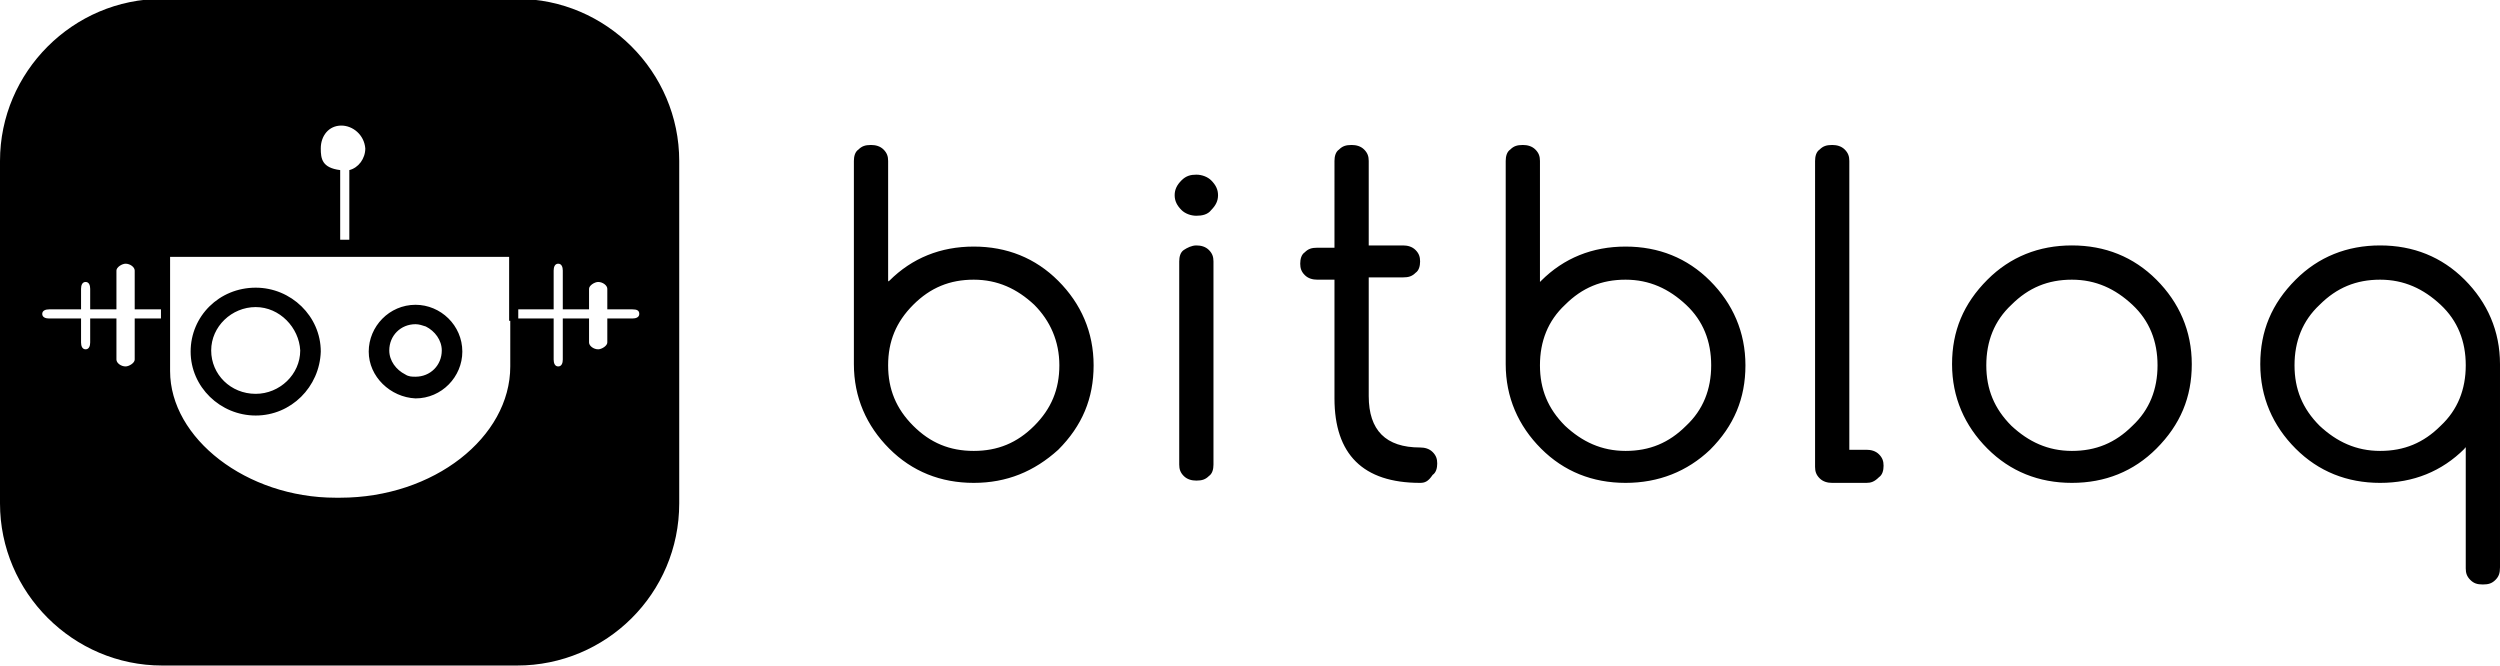 <?xml version="1.0" encoding="utf-8"?>
<!-- Generator: Adobe Illustrator 19.1.0, SVG Export Plug-In . SVG Version: 6.00 Build 0)  -->
<svg version="1.1" id="Capa_1" xmlns="http://www.w3.org/2000/svg" xmlns:xlink="http://www.w3.org/1999/xlink" x="0px" y="0px"
	 width="219px" height="58.3px" viewBox="-188 385.9 219 58.3" style="enable-background:new -188 385.9 219 58.3;"
	 xml:space="preserve">
<path id="path-1" class="st0" d="M30.6,436.7c-0.3,0.3-0.6,0.4-1.1,0.4s-0.8-0.1-1.1-0.4c-0.3-0.3-0.4-0.6-0.4-1v-10.6
	c0,0-0.1,0-0.1,0.1c-2,2-4.5,3-7.4,3c-2.9,0-5.4-1-7.4-3c-2-2-3.1-4.5-3.1-7.4c0-2.9,1-5.3,3.1-7.4c2-2,4.5-3,7.4-3
	c2.9,0,5.4,1,7.4,3c2,2,3.1,4.5,3.1,7.4v17.8C31,436.1,30.9,436.4,30.6,436.7z M25.8,412.6c-1.5-1.4-3.2-2.2-5.3-2.2
	c-2.1,0-3.8,0.7-5.3,2.2c-1.5,1.4-2.2,3.2-2.2,5.3s0.7,3.8,2.2,5.3c1.5,1.4,3.2,2.2,5.3,2.2c2.1,0,3.8-0.7,5.3-2.2
	c1.5-1.4,2.2-3.2,2.2-5.3S27.3,414,25.8,412.6z M-6.5,428.2c-2.9,0-5.4-1-7.4-3c-2-2-3.1-4.5-3.1-7.4c0-2.9,1-5.3,3.1-7.4
	c2-2,4.5-3,7.4-3c2.9,0,5.4,1,7.4,3c2,2,3.1,4.5,3.1,7.4c0,2.9-1,5.3-3.1,7.4C-1.1,427.2-3.6,428.2-6.5,428.2z M-1.2,412.6
	c-1.5-1.4-3.2-2.2-5.3-2.2c-2.1,0-3.8,0.7-5.3,2.2c-1.5,1.4-2.2,3.2-2.2,5.3s0.7,3.8,2.2,5.3c1.5,1.4,3.2,2.2,5.3,2.2
	c2.1,0,3.8-0.7,5.3-2.2c1.5-1.4,2.2-3.2,2.2-5.3S0.3,414-1.2,412.6z M-24.5,428.2h-3c-0.4,0-0.8-0.1-1.1-0.4c-0.3-0.3-0.4-0.6-0.4-1
	V400c0-0.4,0.1-0.8,0.4-1c0.3-0.3,0.6-0.4,1.1-0.4c0.4,0,0.8,0.1,1.1,0.4c0.3,0.3,0.4,0.6,0.4,1v25.3h1.5c0.4,0,0.8,0.1,1.1,0.4
	c0.3,0.3,0.4,0.6,0.4,1s-0.1,0.8-0.4,1C-23.8,428.1-24.1,428.2-24.5,428.2z M-45.6,428.2c-2.9,0-5.4-1-7.4-3c-2-2-3.1-4.5-3.1-7.4
	V400c0-0.4,0.1-0.8,0.4-1c0.3-0.3,0.6-0.4,1.1-0.4c0.4,0,0.8,0.1,1.1,0.4c0.3,0.3,0.4,0.6,0.4,1v10.6c0,0,0.1-0.1,0.1-0.1
	c2-2,4.5-3,7.4-3c2.9,0,5.4,1,7.4,3c2,2,3.1,4.5,3.1,7.4c0,2.9-1,5.3-3.1,7.4C-40.2,427.2-42.7,428.2-45.6,428.2z M-40.3,412.6
	c-1.5-1.4-3.2-2.2-5.3-2.2c-2.1,0-3.8,0.7-5.3,2.2c-1.5,1.4-2.2,3.2-2.2,5.3s0.7,3.8,2.2,5.3c1.5,1.4,3.2,2.2,5.3,2.2
	c2.1,0,3.8-0.7,5.3-2.2c1.5-1.4,2.2-3.2,2.2-5.3S-38.8,414-40.3,412.6z M-63.6,428.2c-5,0-7.5-2.5-7.5-7.4v-10.4h-1.5
	c-0.4,0-0.8-0.1-1.1-0.4c-0.3-0.3-0.4-0.6-0.4-1s0.1-0.8,0.4-1c0.3-0.3,0.6-0.4,1.1-0.4h1.5V400c0-0.4,0.1-0.8,0.4-1
	c0.3-0.3,0.6-0.4,1.1-0.4c0.4,0,0.8,0.1,1.1,0.4c0.3,0.3,0.4,0.6,0.4,1v7.4h3c0.4,0,0.8,0.1,1.1,0.4c0.3,0.3,0.4,0.6,0.4,1
	s-0.1,0.8-0.4,1c-0.3,0.3-0.6,0.4-1.1,0.4h-3v10.4c0,3,1.5,4.5,4.5,4.5c0.4,0,0.8,0.1,1.1,0.4c0.3,0.3,0.4,0.6,0.4,1s-0.1,0.8-0.4,1
	C-62.9,428.1-63.2,428.2-63.6,428.2z M-83.2,404.8c-0.5,0-1-0.2-1.3-0.5c-0.4-0.4-0.6-0.8-0.6-1.3c0-0.5,0.2-0.9,0.6-1.3
	c0.4-0.4,0.8-0.5,1.3-0.5c0.5,0,1,0.2,1.3,0.5c0.4,0.4,0.6,0.8,0.6,1.3c0,0.5-0.2,0.9-0.6,1.3C-82.2,404.7-82.7,404.8-83.2,404.8z
	 M-102.7,428.2c-2.9,0-5.4-1-7.4-3c-2-2-3.1-4.5-3.1-7.4V400c0-0.4,0.1-0.8,0.4-1c0.3-0.3,0.6-0.4,1.1-0.4c0.4,0,0.8,0.1,1.1,0.4
	c0.3,0.3,0.4,0.6,0.4,1v10.6c0,0,0-0.1,0.1-0.1c2-2,4.5-3,7.4-3s5.4,1,7.4,3c2,2,3.1,4.5,3.1,7.4c0,2.9-1,5.3-3.1,7.4
	C-97.4,427.2-99.8,428.2-102.7,428.2z M-97.4,412.6c-1.5-1.4-3.2-2.2-5.3-2.2c-2.1,0-3.8,0.7-5.3,2.2s-2.2,3.2-2.2,5.3
	s0.7,3.8,2.2,5.3s3.2,2.2,5.3,2.2c2.1,0,3.8-0.7,5.3-2.2s2.2-3.2,2.2-5.3S-96,414-97.4,412.6z M-83.2,407.4c0.4,0,0.8,0.1,1.1,0.4
	c0.3,0.3,0.4,0.6,0.4,1v17.8c0,0.4-0.1,0.8-0.4,1c-0.3,0.3-0.6,0.4-1.1,0.4c-0.4,0-0.8-0.1-1.1-0.4c-0.3-0.3-0.4-0.6-0.4-1v-17.8
	c0-0.4,0.1-0.8,0.4-1C-84,407.6-83.6,407.4-83.2,407.4z M-142.7,444.2h-31.1c-7.8,0-14.2-6.4-14.2-14.2v-30
	c0-7.8,6.4-14.2,14.2-14.2h31.1c7.8,0,14.2,6.4,14.2,14.2v30C-128.5,437.9-134.9,444.2-142.7,444.2z M-173.9,413h-2.3v-3.4
	c0-0.3-0.4-0.6-0.8-0.6c-0.3,0-0.8,0.3-0.8,0.6v3.4h-2.3v-1.8c0-0.3-0.1-0.6-0.4-0.6c-0.3,0-0.4,0.3-0.4,0.6v1.8h-2.8
	c-0.3,0-0.6,0.1-0.6,0.4c0,0.3,0.3,0.4,0.6,0.4h2.8v2.1c0,0.3,0.1,0.6,0.4,0.6c0.3,0,0.4-0.3,0.4-0.6v-2.1h2.3v3.6
	c0,0.3,0.4,0.6,0.8,0.6c0.3,0,0.8-0.3,0.8-0.6v-3.6h2.3V413z M-158.1,396.9c-1.1,0-1.8,0.9-1.8,2c0,0.9,0.1,1.7,1.7,1.9v6.1h0.8
	v-6.1c0.8-0.2,1.4-1,1.4-1.9C-156.1,397.7-157.1,396.9-158.1,396.9z M-143.4,414V413v-4.6h-29.7v4.7v1v4.3c0,5.9,6.7,11.1,14.5,11.1
	h0.4c8.2,0,14.9-5.3,14.9-11.5V414z M-132.6,413h-2.2v-1.8c0-0.3-0.4-0.6-0.8-0.6c-0.3,0-0.8,0.3-0.8,0.6v1.8h-2.3v-3.4
	c0-0.3-0.1-0.6-0.4-0.6c-0.3,0-0.4,0.3-0.4,0.6v3.4h-3.1v0.8h3.1v3.6c0,0.3,0.1,0.6,0.4,0.6c0.3,0,0.4-0.3,0.4-0.6v-3.6h2.3v2.1
	c0,0.3,0.4,0.6,0.8,0.6c0.3,0,0.8-0.3,0.8-0.6v-2.1h2.2c0.3,0,0.6-0.1,0.6-0.4C-132,413.1-132.2,413-132.6,413z M-155.7,416.7
	c0-2.2,1.8-4.1,4.1-4.1c2.2,0,4.1,1.8,4.1,4.1c0,2.2-1.8,4.1-4.1,4.1C-153.8,420.7-155.7,418.9-155.7,416.7z M-151.6,418.9
	c1.3,0,2.3-1,2.3-2.3c0-0.9-0.6-1.7-1.4-2.1c0.8,0.3,1.4,1.1,1.4,2.1c0,0.7-0.3,1.3-0.8,1.7c0.5-0.4,0.8-1,0.8-1.7
	c0-0.9-0.6-1.7-1.4-2.1c-0.3-0.1-0.6-0.2-0.9-0.2c-1.3,0-2.3,1-2.3,2.3c0,0.9,0.6,1.7,1.4,2.1C-152.2,418.9-151.9,418.9-151.6,418.9
	z M-165.6,422.3c-3.1,0-5.7-2.5-5.7-5.6c0-3.1,2.5-5.6,5.7-5.6c3.1,0,5.7,2.5,5.7,5.6C-160,419.8-162.5,422.3-165.6,422.3z
	 M-165.6,412.8c-2.1,0-3.9,1.7-3.9,3.8c0,2.1,1.7,3.8,3.9,3.8c2.1,0,3.9-1.7,3.9-3.8C-161.8,414.6-163.5,412.8-165.6,412.8z"/>
</svg>
